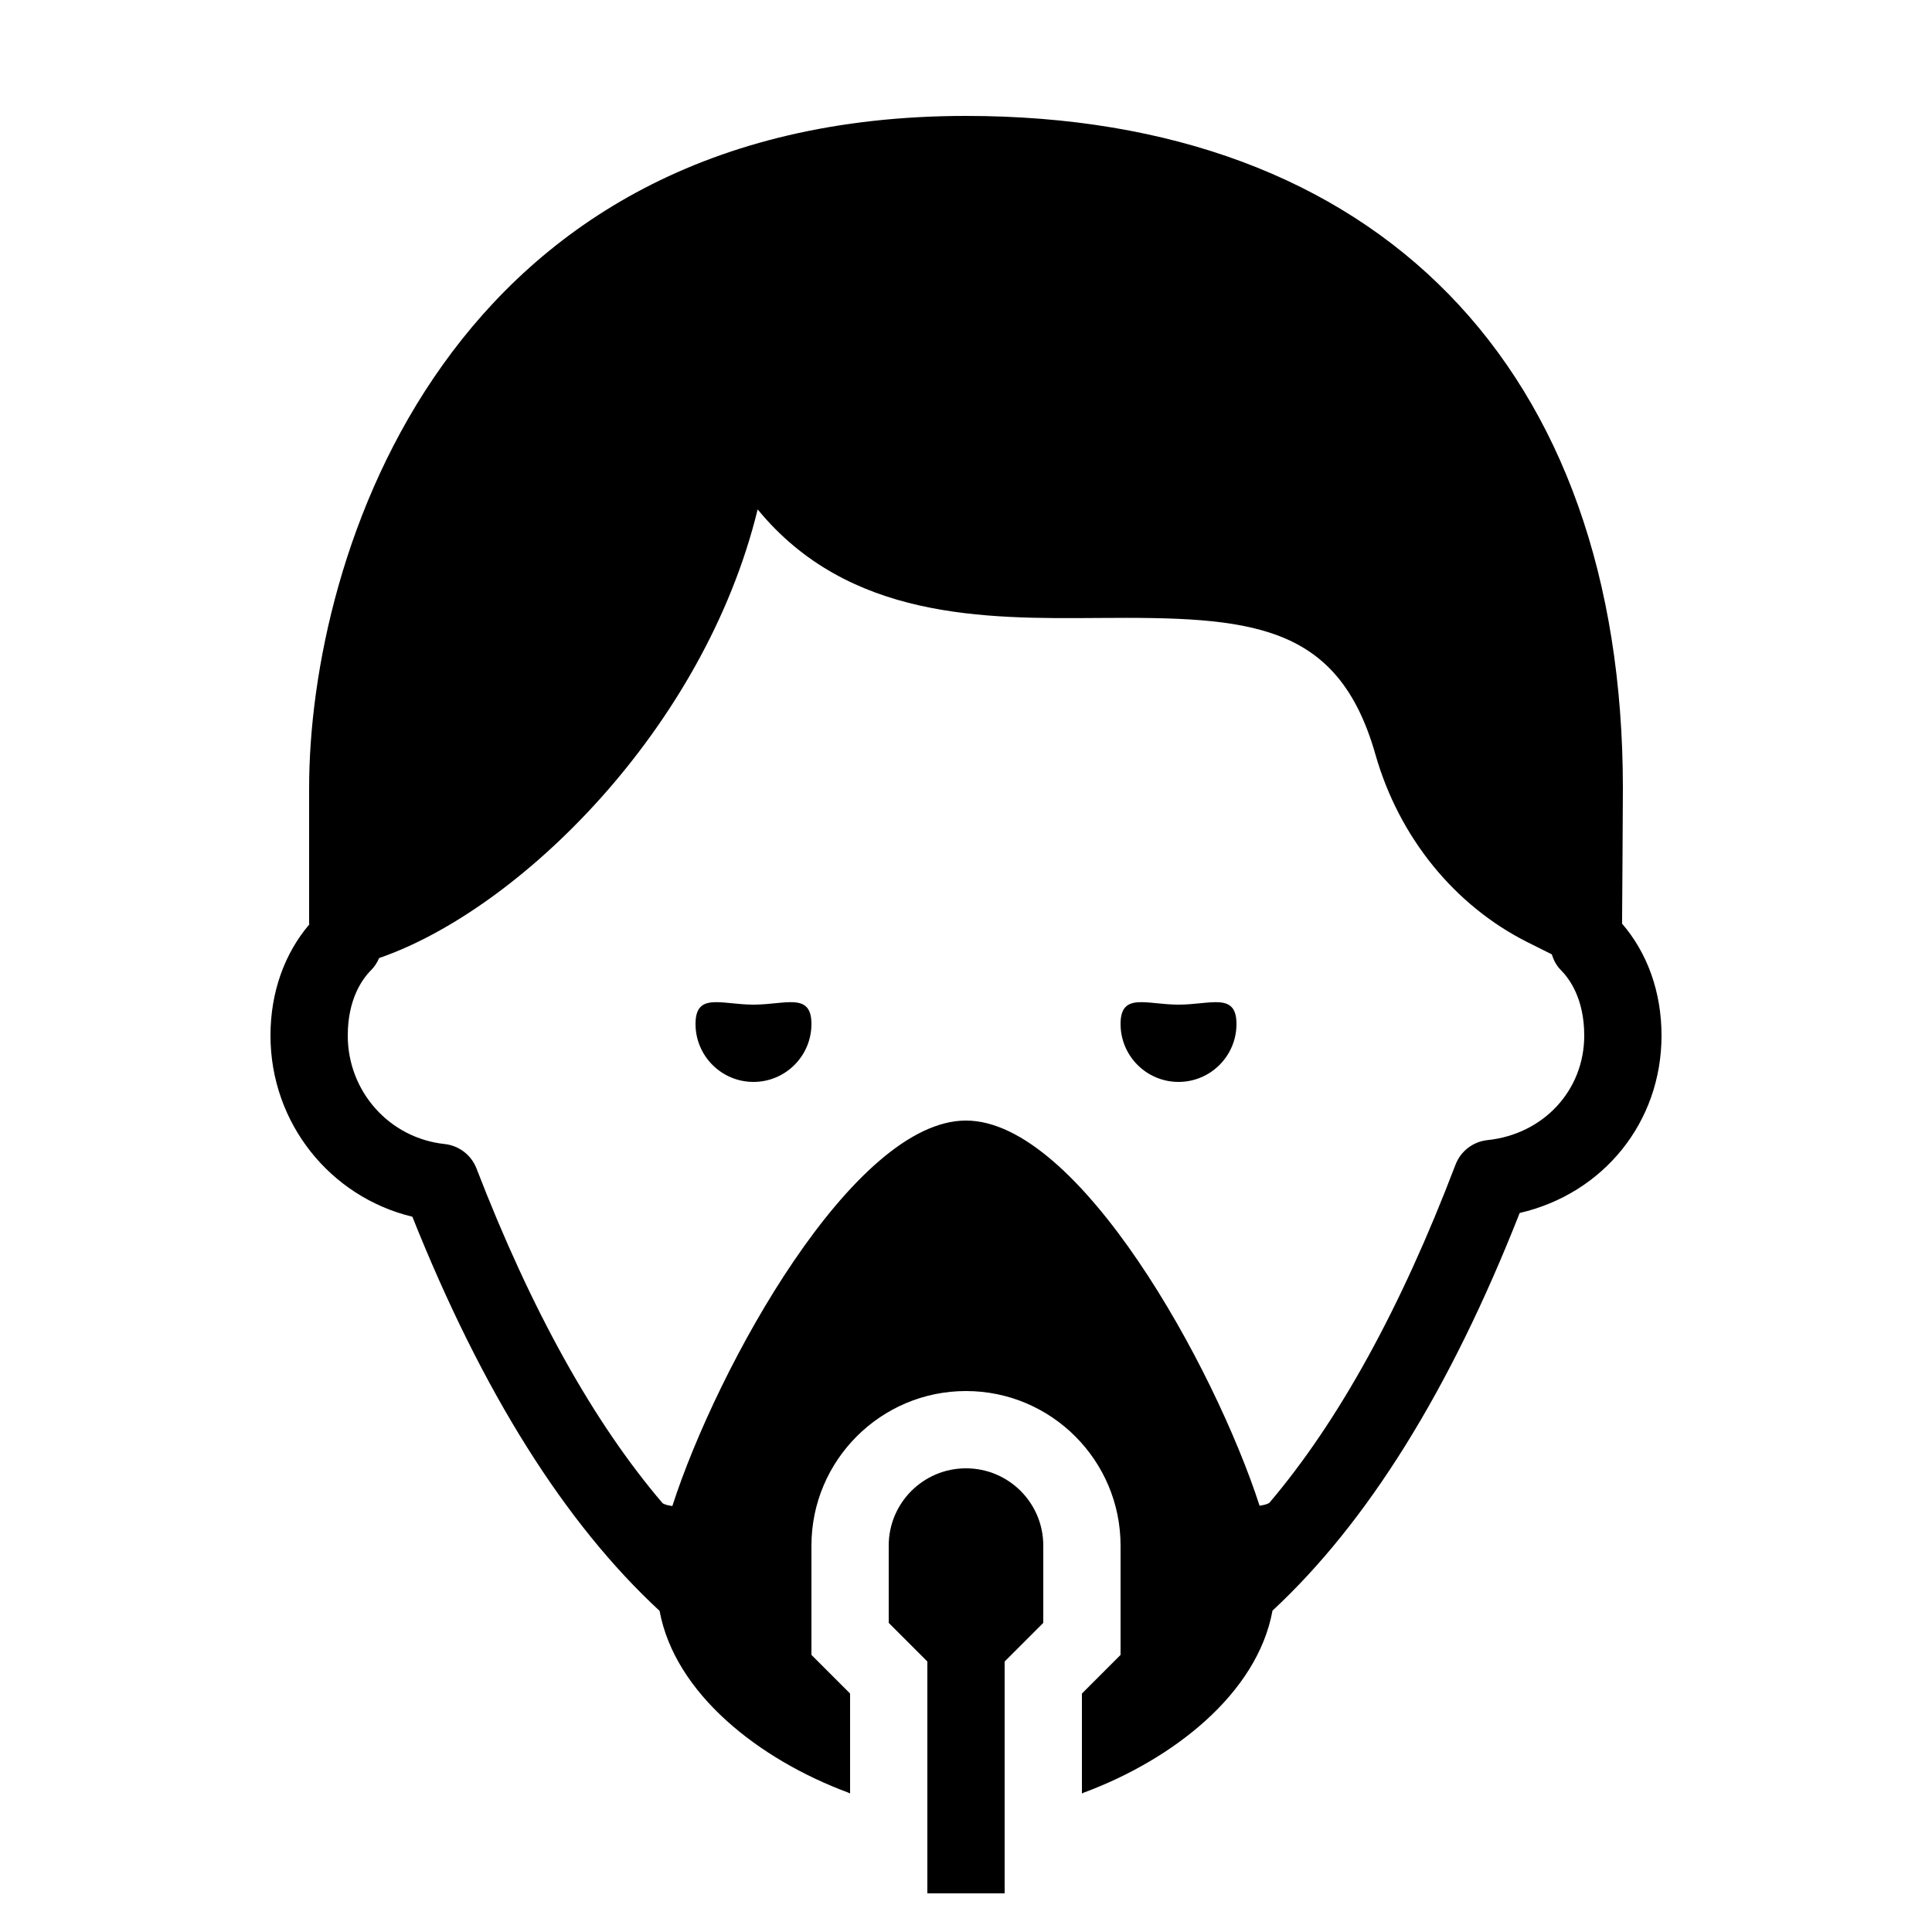 <?xml version="1.0" encoding="iso-8859-1"?>
<!-- Generator: Adobe Illustrator 23.0.6, SVG Export Plug-In . SVG Version: 6.00 Build 0)  -->
<svg version="1.1" id="Filled" xmlns="http://www.w3.org/2000/svg" xmlns:xlink="http://www.w3.org/1999/xlink" x="0px" y="0px"
	 viewBox="0 0 50 50" style="enable-background:new 0 0 50 50;" xml:space="preserve">
<path d="M32,26.5c0,0.828-0.672,1.5-1.5,1.5S29,27.328,29,26.5s0.672-0.5,1.5-0.5S32,25.672,32,26.5z M21,26.5
	c0,0.828-0.672,1.5-1.5,1.5S18,27.328,18,26.5s0.672-0.5,1.5-0.5S21,25.672,21,26.5z"/>
<line style="fill:none;stroke:#000000;stroke-width:2;stroke-miterlimit:10;" x1="25" y1="41" x2="25" y2="49"/>
<path d="M27,42l-2,2l-2-2v-2c0-1.105,0.895-2,2-2h0c1.105,0,2,0.895,2,2V42z"/>
<path d="M41.979,23.904C41.983,23.868,42,20.398,42,20.398C42,9.504,35.645,3,25,3C11.553,3,8,14.381,8,20.398v3.5
	c0,0.009,0.005,0.016,0.005,0.025C7.365,24.676,7,25.676,7,26.801c0,2.259,1.54,4.174,3.672,4.688
	c1.816,4.552,3.958,7.944,6.398,10.2c0.395,2.143,2.573,3.844,4.876,4.701c0.018,0.007,0.036,0.019,0.054,0.025v-0.004v-2.583l-1-1
	V40c0-2.206,1.794-4,4-4s4,1.794,4,4v2.829l-1,1v2.583v0.004c0.017-0.006,0.034-0.017,0.051-0.024
	c2.307-0.857,4.489-2.562,4.881-4.709c2.448-2.272,4.589-5.695,6.397-10.291C41.49,30.892,43,29.049,43,26.801
	C43,25.667,42.63,24.658,41.979,23.904z M38.497,29.506c-0.375,0.039-0.696,0.286-0.83,0.639c-1.416,3.719-3.025,6.638-4.817,8.749
	c-0.081,0.049-0.167,0.059-0.252,0.074C31.431,35.369,27.918,29,25,29c-2.92,0-6.436,6.377-7.6,9.976
	c-0.085-0.015-0.171-0.024-0.252-0.073c-1.786-2.093-3.395-4.982-4.816-8.662c-0.135-0.35-0.454-0.594-0.827-0.634
	C10.077,29.454,9,28.248,9,26.801c0-0.948,0.379-1.469,0.605-1.695c0.092-0.092,0.158-0.199,0.207-0.312
	c3.609-1.241,8.407-5.918,9.796-11.611c2.346,2.86,5.873,2.833,8.833,2.81c3.92-0.031,6.184,0.118,7.155,3.533
	c0.61,2.143,2.049,3.915,3.949,4.865l0.615,0.307c0.047,0.148,0.117,0.29,0.235,0.407C40.621,25.332,41,25.853,41,26.801
	C41,28.216,39.947,29.354,38.497,29.506z"/>
</svg>